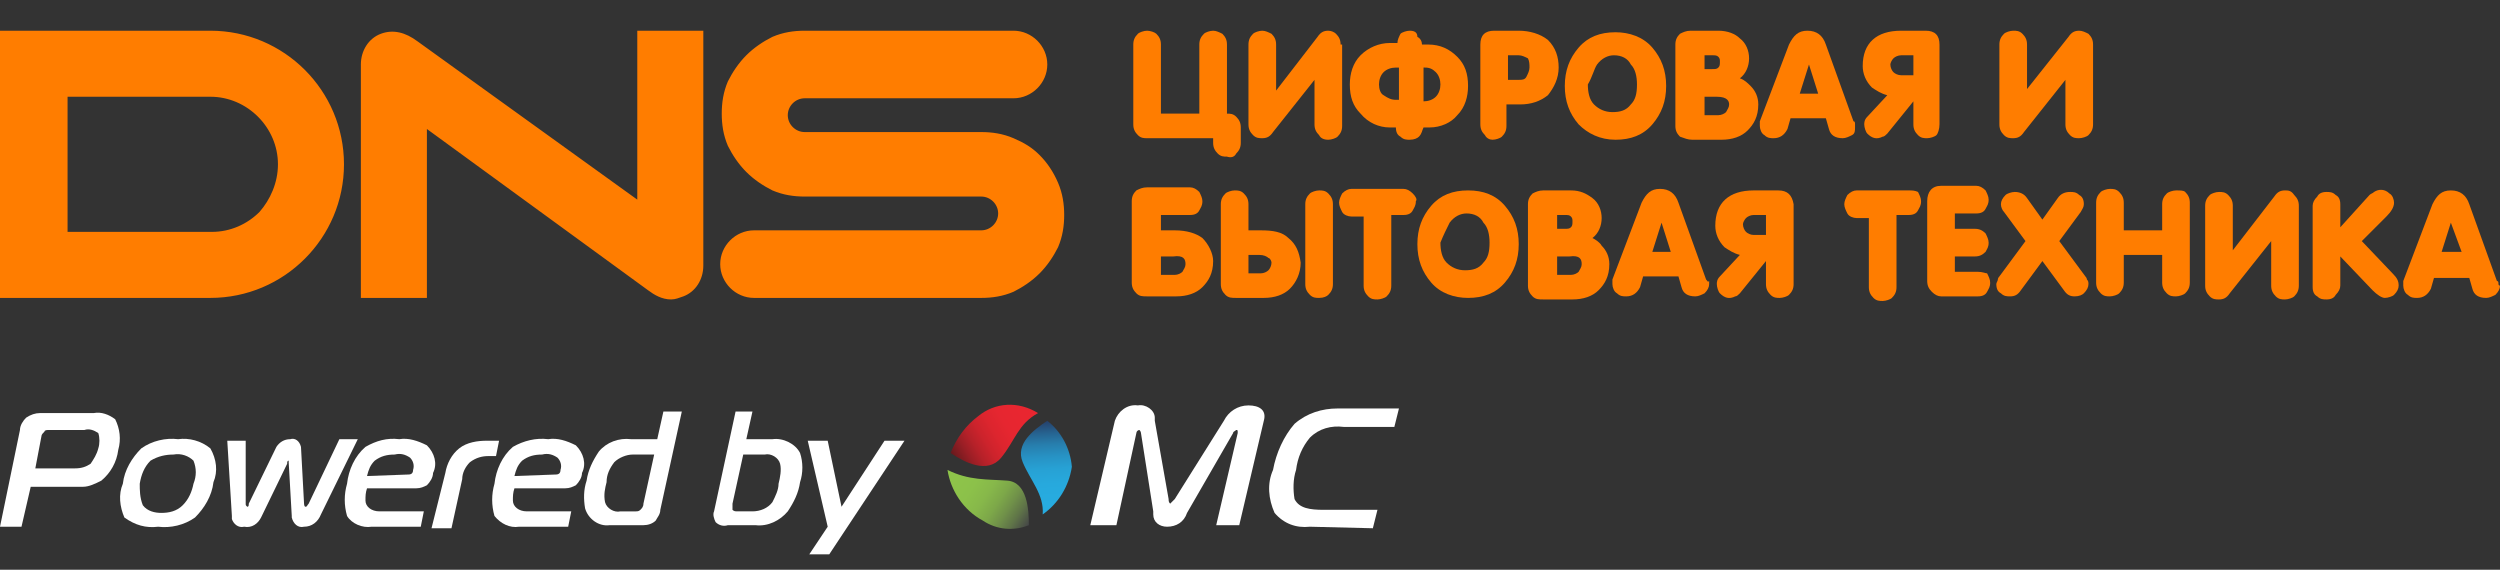 <?xml version="1.0" encoding="utf-8"?>
<!-- Generator: Adobe Illustrator 19.2.0, SVG Export Plug-In . SVG Version: 6.00 Build 0)  -->
<svg version="1.1" id="Layer_1" xmlns="http://www.w3.org/2000/svg" xmlns:xlink="http://www.w3.org/1999/xlink" x="0px" y="0px"
	 viewBox="0 0 162.8 37.1" style="enable-background:new 0 0 162.8 37.1;" xml:space="preserve">
<rect x="0" y="0" width="162.8" height="37.1" fill="#333333" stroke="none"/>
<style type="text/css">
	.st0{fill:#FFFFFF;}
	.st1{fill:url(#SVGID_1_);}
	.st2{fill:url(#SVGID_2_);}
	.st3{fill:url(#SVGID_3_);}
	.st4{fill:#FF7D00;}
</style>
<title>dns-powered</title>
<g id="Layer_1_1_">
	<path class="st0" d="M77.3,33.4c-0.2,0.6-0.7,0.9-1.3,0.9c-0.5,0-0.9-0.3-0.9-0.8c0-0.1,0-0.1,0-0.2l-0.8-5.1
		c0-0.1-0.1-0.2-0.1-0.2c-0.1,0-0.2,0.1-0.2,0.2l-1.3,6H71l1.6-6.8c0.2-0.6,0.8-1.1,1.5-1c0.5-0.1,1.1,0.3,1.1,0.8
		c0,0.1,0,0.1,0,0.2l0.9,5.1c0,0.1,0,0.2,0.1,0.3c0.1-0.1,0.2-0.2,0.3-0.3l3.2-5.1c0.3-0.6,0.9-1,1.6-1c0.7,0,1.2,0.3,1,1l-1.6,6.8
		h-1.5l1.4-6c0-0.2,0-0.2-0.1-0.2c-0.1,0.1-0.2,0.1-0.2,0.2L77.3,33.4z"/>
	<path class="st0" d="M85.3,34.3c-0.9,0.1-1.7-0.2-2.3-0.9c-0.4-0.9-0.5-1.9-0.1-2.8c0.2-1.1,0.7-2.2,1.4-3c0.8-0.7,1.8-1,2.8-1h4
		l-0.3,1.2h-3.3c-0.8-0.1-1.6,0.1-2.2,0.7c-0.5,0.6-0.8,1.3-0.9,2.1c-0.2,0.6-0.2,1.3-0.1,1.9c0.3,0.6,1,0.7,1.9,0.7h3.5l-0.3,1.2
		L85.3,34.3L85.3,34.3z"/>
	<g>
		
			<linearGradient id="SVGID_1_" gradientUnits="userSpaceOnUse" x1="131.444" y1="-36.33" x2="126.066" y2="-32.751" gradientTransform="matrix(1 0 0 -1 -64.37 -2.31)">
			<stop  offset="0" style="stop-color:#454747"/>
			<stop  offset="3.000000e-02" style="stop-color:#4B5147"/>
			<stop  offset="0.14" style="stop-color:#5F7448"/>
			<stop  offset="0.26" style="stop-color:#709149"/>
			<stop  offset="0.38" style="stop-color:#7DA849"/>
			<stop  offset="0.52" style="stop-color:#87B84A"/>
			<stop  offset="0.68" style="stop-color:#8CC14A"/>
			<stop  offset="0.89" style="stop-color:#8EC44A"/>
		</linearGradient>
		<path class="st1" d="M64,33.9c0.9,0.6,2,0.7,3,0.3c0-1-0.1-2.8-1.4-2.9s-2.5,0-3.9-0.7C61.9,31.9,62.7,33.2,64,33.9z"/>
		
			<linearGradient id="SVGID_2_" gradientUnits="userSpaceOnUse" x1="125.903" y1="-32.549" x2="131.723" y2="-29.049" gradientTransform="matrix(1 0 0 -1 -64.37 -2.31)">
			<stop  offset="0" style="stop-color:#331416"/>
			<stop  offset="5.000000e-02" style="stop-color:#4C161A"/>
			<stop  offset="0.14" style="stop-color:#751B1F"/>
			<stop  offset="0.24" style="stop-color:#991E25"/>
			<stop  offset="0.34" style="stop-color:#B62129"/>
			<stop  offset="0.45" style="stop-color:#CD232C"/>
			<stop  offset="0.57" style="stop-color:#DD252E"/>
			<stop  offset="0.7" style="stop-color:#E62630"/>
			<stop  offset="0.89" style="stop-color:#E92630"/>
		</linearGradient>
		<path class="st2" d="M63.7,27.1c-0.8,0.6-1.4,1.4-1.8,2.4c0.9,0.6,2.4,1.4,3.3,0.3s1.1-2.2,2.4-2.9C66.3,26.1,64.8,26.2,63.7,27.1
			z"/>
		
			<linearGradient id="SVGID_3_" gradientUnits="userSpaceOnUse" x1="132.324" y1="-29.27" x2="132.724" y2="-35.88" gradientTransform="matrix(1 0 0 -1 -64.37 -2.31)">
			<stop  offset="0" style="stop-color:#26244B"/>
			<stop  offset="8.000000e-02" style="stop-color:#26436D"/>
			<stop  offset="0.19" style="stop-color:#266390"/>
			<stop  offset="0.3" style="stop-color:#277EAD"/>
			<stop  offset="0.42" style="stop-color:#2792C4"/>
			<stop  offset="0.54" style="stop-color:#27A1D4"/>
			<stop  offset="0.69" style="stop-color:#27A9DD"/>
			<stop  offset="0.89" style="stop-color:#27ACE0"/>
		</linearGradient>
		<path class="st3" d="M69.8,30.4c-0.1-1.2-0.7-2.3-1.6-3c-0.9,0.6-2.1,1.5-1.6,2.7s1.4,2.1,1.3,3.4C68.9,32.8,69.6,31.7,69.8,30.4z
			"/>
	</g>
	<path class="st0" d="M0,34.3l1.3-6.3c0-0.3,0.2-0.6,0.4-0.8c0.3-0.2,0.6-0.3,0.9-0.3h3.5c0.5-0.1,1,0.1,1.4,0.4
		c0.3,0.6,0.4,1.3,0.2,2c-0.1,0.8-0.5,1.5-1.1,2c-0.4,0.2-0.8,0.4-1.2,0.4H2l-0.6,2.6C1.4,34.3,0,34.3,0,34.3z M4.9,30.5
		c0.4,0,0.7-0.1,1-0.3c0.2-0.3,0.4-0.6,0.5-1c0.1-0.3,0.1-0.7,0-1C6.1,28,5.8,27.9,5.5,28H3.2c-0.1,0-0.3,0-0.3,0.1
		c-0.1,0.1-0.2,0.2-0.2,0.3l-0.4,2.1L4.9,30.5L4.9,30.5z"/>
	<path class="st0" d="M13.7,29.2c0.4,0.7,0.5,1.5,0.2,2.2c-0.1,0.9-0.6,1.7-1.2,2.3c-0.7,0.5-1.6,0.7-2.4,0.6
		c-0.8,0.1-1.5-0.1-2.2-0.6C7.8,33,7.7,32.2,8,31.5c0.1-0.9,0.6-1.7,1.2-2.3c0.7-0.5,1.6-0.7,2.4-0.6C12.3,28.5,13.1,28.7,13.7,29.2
		z M9.3,32.9c0.3,0.4,0.8,0.5,1.2,0.5c0.5,0,1-0.1,1.4-0.5c0.4-0.4,0.6-0.9,0.7-1.4c0.2-0.5,0.2-1,0-1.5c-0.3-0.3-0.8-0.5-1.3-0.4
		c-0.5,0-1,0.1-1.5,0.4c-0.4,0.4-0.6,0.9-0.7,1.5C9.1,31.9,9.1,32.4,9.3,32.9z"/>
	<path class="st0" d="M16,32.8c0,0.1,0,0.1,0.1,0.2c0.1,0,0.1-0.1,0.1-0.2l1.8-3.7c0.2-0.3,0.5-0.5,0.9-0.5c0.3-0.1,0.6,0.1,0.7,0.5
		c0,0,0,0,0,0l0.2,3.7c0,0,0,0.2,0.1,0.2c0.1,0,0.1-0.1,0.2-0.2l2-4.2h1.2l-2.4,4.9c-0.2,0.5-0.6,0.8-1.1,0.8
		c-0.4,0.1-0.7-0.2-0.8-0.6c0,0,0,0,0-0.1l-0.2-3.5V30c-0.1,0-0.1,0.1-0.1,0.2l-1.7,3.5c-0.2,0.4-0.6,0.7-1.1,0.6
		c-0.4,0.1-0.7-0.2-0.8-0.5c0-0.1,0-0.2,0-0.2l-0.3-4.9h1.2L16,32.8z"/>
	<path class="st0" d="M24.2,34.3c-0.6,0.1-1.3-0.2-1.6-0.7c-0.2-0.7-0.2-1.4,0-2.1c0.1-0.9,0.5-1.8,1.2-2.4c0.7-0.4,1.4-0.6,2.2-0.5
		c0.6-0.1,1.2,0.1,1.8,0.4c0.5,0.5,0.7,1.2,0.4,1.8c0,0.3-0.2,0.6-0.4,0.8c-0.2,0.1-0.4,0.2-0.7,0.2h-3.2c-0.1,0.3-0.1,0.5-0.1,0.8
		c0,0.4,0.4,0.7,0.9,0.7c0,0,0.1,0,0.1,0h2.8l-0.2,1L24.2,34.3L24.2,34.3z M26.6,30.9c0.2,0,0.3-0.1,0.3-0.3c0.1-0.3,0-0.6-0.2-0.8
		c-0.3-0.2-0.6-0.3-1-0.2c-0.5,0-0.9,0.1-1.3,0.4c-0.3,0.3-0.4,0.6-0.5,1L26.6,30.9L26.6,30.9z"/>
	<path class="st0" d="M29,30.8c0.1-0.6,0.4-1.2,0.9-1.6c0.5-0.4,1.2-0.5,1.8-0.5h0.8l-0.2,1h-0.5c-0.4,0-0.8,0.1-1.2,0.4
		c-0.3,0.3-0.5,0.7-0.5,1.1l-0.7,3.2h-1.3L29,30.8z"/>
	<path class="st0" d="M33.8,34.3c-0.6,0.1-1.2-0.2-1.6-0.7c-0.2-0.7-0.2-1.4,0-2.1c0.1-0.9,0.5-1.8,1.2-2.4c0.7-0.4,1.5-0.6,2.3-0.5
		c0.6-0.1,1.2,0.1,1.8,0.4c0.5,0.5,0.7,1.2,0.4,1.8c0,0.3-0.2,0.6-0.4,0.8c-0.2,0.1-0.4,0.2-0.7,0.2h-3.3c-0.1,0.3-0.1,0.5-0.1,0.8
		c0,0.4,0.4,0.7,0.9,0.7c0,0,0.1,0,0.1,0h2.8l-0.2,1L33.8,34.3L33.8,34.3z M36.2,30.9c0.2,0,0.3-0.1,0.3-0.3c0.1-0.3,0-0.6-0.2-0.8
		c-0.3-0.2-0.6-0.3-1-0.2c-0.5,0-0.9,0.1-1.3,0.4c-0.3,0.3-0.4,0.6-0.5,1L36.2,30.9L36.2,30.9z"/>
	<path class="st0" d="M44.4,26.8l-1.4,6.4c0,0.3-0.2,0.5-0.3,0.7c-0.2,0.2-0.5,0.3-0.8,0.3h-2.2c-0.7,0.1-1.4-0.4-1.6-1.1
		c-0.1-0.6-0.1-1.2,0.1-1.8c0.1-0.7,0.4-1.3,0.8-1.9c0.5-0.6,1.3-0.9,2.1-0.8h1.7l0.4-1.8L44.4,26.8L44.4,26.8z M41.2,29.6
		c-0.4,0-0.9,0.2-1.2,0.5c-0.3,0.4-0.5,0.8-0.5,1.3c-0.1,0.4-0.2,0.8-0.1,1.3c0.1,0.4,0.6,0.7,1,0.6h1c0.1,0,0.2,0,0.3-0.1
		c0.1-0.1,0.2-0.2,0.2-0.4l0.7-3.2L41.2,29.6L41.2,29.6z"/>
	<path class="st0" d="M49,26.8l-0.4,1.8h1.7c0.7-0.1,1.5,0.3,1.8,0.9c0.2,0.6,0.2,1.3,0,1.9c-0.1,0.7-0.4,1.3-0.8,1.9
		c-0.5,0.6-1.3,1-2.1,0.9h-1.8c-0.3,0.1-0.6,0-0.8-0.2c-0.1-0.2-0.2-0.5-0.1-0.7l1.4-6.5L49,26.8L49,26.8z M47.7,32.8
		c0,0.1,0,0.3,0,0.4c0.1,0.1,0.2,0.1,0.3,0.1H49c0.5,0,1-0.2,1.3-0.6c0.2-0.4,0.4-0.8,0.4-1.2c0.1-0.4,0.2-0.9,0.1-1.3
		c-0.1-0.4-0.6-0.7-1-0.6h-1.4L47.7,32.8z"/>
	<path class="st0" d="M54,36.1h-1.3l1.2-1.8l-1.3-5.6h1.3l0.9,4.3l2.8-4.3h1.3L54,36.1z"/>
</g>
<g>
	<path class="st4" d="M41.5,2h4.3v15.3c0,0.9-0.5,1.7-1.3,2c-0.3,0.1-0.5,0.2-0.8,0.2c-0.6,0-1.1-0.3-1.5-0.6L27.8,8.4v11h-4.3V4.2
		c0-0.9,0.5-1.7,1.3-2c0.8-0.3,1.6-0.1,2.4,0.5L41.5,13V2z M67.7,10.1C67.2,9.6,66.7,9.3,66,9c-0.7-0.3-1.4-0.4-2.1-0.4H52.4
		c-0.6,0-1.1-0.5-1.1-1.1s0.5-1.1,1.1-1.1H66c1.2,0,2.2-1,2.2-2.2S67.2,2,66,2H52.4c-0.7,0-1.4,0.1-2.1,0.4
		c-0.6,0.3-1.2,0.7-1.7,1.2c-0.5,0.5-0.9,1.1-1.2,1.7c-0.3,0.7-0.4,1.4-0.4,2.1s0.1,1.4,0.4,2.1c0.3,0.6,0.7,1.2,1.2,1.7
		c0.5,0.5,1.1,0.9,1.7,1.2c0.7,0.3,1.4,0.4,2.1,0.4h11.5v0c0.6,0,1.1,0.5,1.1,1.1c0,0.6-0.5,1.1-1.1,1.1H49.1c-1.2,0-2.2,1-2.2,2.2
		s1,2.2,2.2,2.2h14.8c0.7,0,1.4-0.1,2.1-0.4c0.6-0.3,1.2-0.7,1.7-1.2c0.5-0.5,0.9-1.1,1.2-1.7c0.3-0.7,0.4-1.4,0.4-2.1
		c0-0.7-0.1-1.4-0.4-2.1C68.6,11.2,68.2,10.6,67.7,10.1z M22.4,10.7c0,4.8-3.9,8.7-8.7,8.7H3.6h-2H0v-8.7V2h13.7
		C18.5,2,22.4,5.9,22.4,10.7z M18.1,10.7c0-1.2-0.5-2.3-1.3-3.1c-0.8-0.8-1.9-1.3-3.1-1.3H4.4v4.4v4.4h9.4c1.2,0,2.3-0.5,3.1-1.3
		C17.6,13,18.1,11.9,18.1,10.7z"/>
	<g>
		<g>
			<path class="st4" d="M78.3,15.5c-0.4-0.3-1-0.5-1.8-0.5h-0.9v-1h1.9c0.3,0,0.5-0.1,0.6-0.3c0.1-0.2,0.2-0.3,0.2-0.6
				c0-0.2-0.1-0.4-0.2-0.6c-0.2-0.2-0.4-0.3-0.6-0.3h-2.8c-0.3,0-0.5,0.1-0.7,0.2c-0.2,0.2-0.3,0.4-0.3,0.7v5.3
				c0,0.3,0.1,0.5,0.3,0.7c0.2,0.2,0.4,0.2,0.7,0.2h1.9c0.7,0,1.3-0.2,1.7-0.6c0.4-0.4,0.7-0.9,0.7-1.7C79,16.5,78.7,15.9,78.3,15.5
				z M77.2,17.2c0,0.2-0.1,0.3-0.2,0.5c-0.1,0.1-0.3,0.2-0.5,0.2h-0.9v-1.2h0.8C77.1,16.6,77.2,16.9,77.2,17.2z"/>
			<path class="st4" d="M85.9,12.4c-0.2,0-0.5,0.1-0.6,0.2C85.1,12.8,85,13,85,13.3v5.2c0,0.3,0.1,0.5,0.3,0.7
				c0.2,0.2,0.4,0.2,0.6,0.2c0.3,0,0.5-0.1,0.6-0.2c0.2-0.2,0.3-0.4,0.3-0.7v-5.2c0-0.3-0.1-0.5-0.3-0.7
				C86.3,12.4,86.1,12.4,85.9,12.4z"/>
			<path class="st4" d="M83.9,15.5c-0.4-0.4-1-0.5-1.8-0.5h-0.8v-1.7c0-0.3-0.1-0.5-0.3-0.7c-0.2-0.2-0.4-0.2-0.6-0.2
				s-0.5,0.1-0.6,0.2c-0.2,0.2-0.3,0.4-0.3,0.7v5.2c0,0.3,0.1,0.5,0.3,0.7c0.2,0.2,0.4,0.2,0.7,0.2h1.8c0.7,0,1.3-0.2,1.7-0.6
				c0.4-0.4,0.7-1,0.7-1.7C84.6,16.4,84.4,15.9,83.9,15.5z M82.8,17.1c0,0.2-0.1,0.4-0.2,0.5c-0.1,0.1-0.3,0.2-0.5,0.2h-0.8v-1.2H82
				c0.3,0,0.5,0.1,0.6,0.2C82.7,16.8,82.8,17,82.8,17.1z"/>
			<path class="st4" d="M92,12.6c-0.2-0.2-0.4-0.3-0.6-0.3H88c-0.2,0-0.4,0.1-0.6,0.3c-0.1,0.2-0.2,0.4-0.2,0.6
				c0,0.2,0.1,0.4,0.2,0.6c0.1,0.2,0.4,0.3,0.6,0.3h0.8v4.5c0,0.3,0.1,0.5,0.3,0.7c0.2,0.2,0.4,0.2,0.6,0.2s0.5-0.1,0.6-0.2
				c0.2-0.2,0.3-0.4,0.3-0.7V14h0.8c0.3,0,0.5-0.1,0.6-0.3c0.1-0.2,0.2-0.3,0.2-0.6C92.3,13,92.2,12.8,92,12.6z"/>
			<path class="st4" d="M95.6,12.4c-1,0-1.8,0.3-2.4,1c-0.6,0.7-0.9,1.5-0.9,2.5c0,1,0.3,1.8,0.9,2.5c0.6,0.7,1.5,1,2.4,1
				c1,0,1.8-0.3,2.4-1c0.6-0.7,0.9-1.5,0.9-2.5c0-1-0.3-1.8-0.9-2.5C97.4,12.7,96.6,12.4,95.6,12.4z M94.4,14.5
				c0.3-0.4,0.7-0.6,1.1-0.6c0.5,0,0.9,0.2,1.1,0.6c0.3,0.3,0.4,0.8,0.4,1.3c0,0.6-0.1,1-0.4,1.3c-0.3,0.4-0.7,0.5-1.2,0.5
				c-0.5,0-0.9-0.2-1.2-0.5c-0.3-0.3-0.4-0.8-0.4-1.3C94,15.3,94.2,14.9,94.4,14.5z"/>
			<path class="st4" d="M103.7,15.5c0.4-0.3,0.6-0.8,0.6-1.3c0-0.5-0.2-1-0.6-1.3c-0.4-0.3-0.8-0.5-1.4-0.5h-1.8
				c-0.3,0-0.5,0.1-0.7,0.2c-0.2,0.2-0.3,0.4-0.3,0.7v5.3c0,0.3,0.1,0.5,0.3,0.7c0.2,0.2,0.4,0.2,0.7,0.2h1.9c0.7,0,1.3-0.2,1.7-0.6
				c0.4-0.4,0.7-0.9,0.7-1.7c0-0.5-0.2-0.9-0.5-1.2C104.2,15.8,103.9,15.6,103.7,15.5z M103,17.2c0,0.2-0.1,0.3-0.2,0.5
				c-0.1,0.1-0.3,0.2-0.5,0.2h-0.9v-1.2h0.8C102.9,16.6,103,16.9,103,17.2z M101.4,15v-1h0.5c0.2,0,0.3,0,0.4,0.1
				c0.1,0.1,0.1,0.2,0.1,0.3c0,0.2,0,0.3-0.1,0.4c-0.1,0.1-0.2,0.1-0.4,0.1H101.4z"/>
			<path class="st4" d="M111.1,18.2l-1.8-5c-0.2-0.6-0.6-0.9-1.2-0.9c-0.6,0-0.9,0.3-1.2,0.9l-1.9,5l0,0.1c0,0.1,0,0.2,0,0.2
				c0,0.2,0.1,0.5,0.3,0.6c0.2,0.2,0.4,0.2,0.6,0.2c0.4,0,0.7-0.2,0.9-0.6l0.2-0.7h2.3l0.2,0.7c0.1,0.4,0.4,0.6,0.9,0.6
				c0.2,0,0.4-0.1,0.6-0.2c0.2-0.2,0.3-0.4,0.3-0.6c0,0,0-0.1,0-0.2C111.2,18.4,111.2,18.3,111.1,18.2z M108.8,16.4h-1.2l0.6-1.9
				L108.8,16.4z"/>
			<path class="st4" d="M115.8,12.4h-1.6c-1.6,0-2.5,0.8-2.5,2.3c0,0.5,0.2,1,0.6,1.4c0.3,0.2,0.6,0.4,1,0.5l-1.3,1.4
				c-0.2,0.2-0.2,0.4-0.2,0.5c0,0.2,0.1,0.5,0.2,0.6c0.3,0.3,0.6,0.4,1,0.2c0.1,0,0.2-0.1,0.3-0.2l1.7-2.1v1.5
				c0,0.3,0.1,0.5,0.3,0.7c0.2,0.2,0.4,0.2,0.6,0.2c0.2,0,0.5-0.1,0.6-0.2c0.2-0.2,0.3-0.4,0.3-0.7v-5.2
				C116.7,12.7,116.4,12.4,115.8,12.4z M113.7,14.2c0.1-0.1,0.3-0.2,0.5-0.2h0.8v1.3h-0.8c-0.2,0-0.4-0.1-0.5-0.2
				c-0.1-0.1-0.2-0.3-0.2-0.5C113.5,14.5,113.6,14.3,113.7,14.2z"/>
			<path class="st4" d="M124.3,12.4h-3.4c-0.2,0-0.4,0.1-0.6,0.3c-0.1,0.2-0.2,0.4-0.2,0.6c0,0.2,0.1,0.4,0.2,0.6
				c0.1,0.2,0.4,0.3,0.6,0.3h0.8v4.5c0,0.3,0.1,0.5,0.3,0.7c0.2,0.2,0.4,0.2,0.6,0.2c0.2,0,0.5-0.1,0.6-0.2c0.2-0.2,0.3-0.4,0.3-0.7
				V14h0.8c0.3,0,0.5-0.1,0.6-0.3c0.1-0.2,0.2-0.3,0.2-0.6c0-0.2-0.1-0.4-0.2-0.6C124.7,12.4,124.5,12.4,124.3,12.4z"/>
			<path class="st4" d="M128.8,17.7h-1.5v-1h1.3c0.3,0,0.5-0.1,0.7-0.3c0.1-0.2,0.2-0.3,0.2-0.6c0-0.2-0.1-0.4-0.2-0.6
				c-0.2-0.2-0.4-0.3-0.7-0.3h-1.3v-1h1.4c0.3,0,0.5-0.1,0.6-0.3c0.1-0.2,0.2-0.3,0.2-0.6c0-0.2-0.1-0.4-0.2-0.6
				c-0.2-0.2-0.4-0.3-0.6-0.3h-2.3c-0.6,0-0.9,0.4-0.9,1v5.2c0,0.3,0.1,0.5,0.3,0.7c0.2,0.2,0.4,0.3,0.6,0.3h2.4
				c0.3,0,0.5-0.1,0.6-0.3c0.1-0.2,0.2-0.3,0.2-0.6c0-0.2-0.1-0.4-0.2-0.6C129.3,17.8,129.1,17.7,128.8,17.7z"/>
			<path class="st4" d="M135.8,18l-1.7-2.3l1.4-1.9c0.1-0.2,0.2-0.3,0.2-0.5c0-0.3-0.1-0.5-0.3-0.6c-0.2-0.2-0.4-0.2-0.6-0.2
				c-0.3,0-0.6,0.1-0.8,0.4l-1,1.4l-1-1.4c-0.2-0.3-0.5-0.4-0.8-0.4c-0.2,0-0.5,0.1-0.6,0.2c-0.2,0.2-0.3,0.4-0.3,0.6
				c0,0.2,0.1,0.4,0.2,0.5l1.4,1.9l-1.7,2.3c-0.1,0.1-0.1,0.2-0.1,0.2c0,0.1-0.1,0.2-0.1,0.3c0,0.3,0.1,0.5,0.3,0.6
				c0.2,0.2,0.4,0.2,0.6,0.2c0.3,0,0.5-0.1,0.7-0.4l1.4-1.9l1.4,1.9c0.2,0.3,0.4,0.4,0.7,0.4c0.3,0,0.5-0.1,0.6-0.2
				c0.2-0.2,0.3-0.4,0.3-0.6c0-0.1,0-0.2-0.1-0.3C135.9,18.2,135.9,18.1,135.8,18z"/>
			<path class="st4" d="M141.7,12.4c-0.2,0-0.5,0.1-0.6,0.2c-0.2,0.2-0.3,0.4-0.3,0.7V15h-2.5v-1.8c0-0.3-0.1-0.5-0.3-0.7
				c-0.2-0.2-0.4-0.2-0.6-0.2s-0.5,0.1-0.6,0.2c-0.2,0.2-0.3,0.4-0.3,0.7v5.2c0,0.3,0.1,0.5,0.3,0.7c0.2,0.2,0.4,0.2,0.6,0.2
				s0.5-0.1,0.6-0.2c0.2-0.2,0.3-0.4,0.3-0.7v-1.8h2.5v1.8c0,0.3,0.1,0.5,0.3,0.7c0.2,0.2,0.4,0.2,0.6,0.2s0.5-0.1,0.6-0.2
				c0.2-0.2,0.3-0.4,0.3-0.7v-5.2c0-0.3-0.1-0.5-0.3-0.7C142.2,12.4,142,12.4,141.7,12.4z"/>
			<path class="st4" d="M148.8,12.4c-0.3,0-0.5,0.1-0.7,0.4l-2.7,3.5v-2.9c0-0.3-0.1-0.5-0.3-0.7c-0.2-0.2-0.4-0.2-0.6-0.2
				s-0.5,0.1-0.6,0.2c-0.2,0.2-0.3,0.4-0.3,0.7v5.2c0,0.3,0.1,0.5,0.3,0.7c0.2,0.2,0.4,0.2,0.6,0.2c0.3,0,0.5-0.1,0.7-0.4l2.7-3.4
				v2.9c0,0.3,0.1,0.5,0.3,0.7c0.2,0.2,0.4,0.2,0.6,0.2c0.2,0,0.5-0.1,0.6-0.2c0.2-0.2,0.3-0.4,0.3-0.7v-5.2c0-0.3-0.1-0.5-0.3-0.7
				C149.2,12.4,149,12.4,148.8,12.4z"/>
			<path class="st4" d="M153.8,15.7l1.6-1.6c0.3-0.3,0.5-0.6,0.5-0.9c0-0.2-0.1-0.5-0.3-0.6c-0.3-0.3-0.7-0.3-1-0.1
				c-0.1,0.1-0.2,0.1-0.3,0.2l-1.9,2.1v-1.5c0-0.3-0.1-0.5-0.3-0.6c-0.2-0.2-0.4-0.2-0.6-0.2c-0.3,0-0.5,0.1-0.6,0.3
				c-0.2,0.2-0.3,0.4-0.3,0.6v5.3c0,0.3,0.1,0.5,0.3,0.6c0.2,0.2,0.4,0.2,0.6,0.2c0.3,0,0.5-0.1,0.6-0.3c0.2-0.2,0.3-0.4,0.3-0.6
				v-1.9l2.1,2.2c0.3,0.3,0.6,0.5,0.8,0.5c0.2,0,0.5-0.1,0.6-0.2c0.2-0.2,0.3-0.4,0.3-0.6c0-0.3-0.1-0.5-0.4-0.8L153.8,15.7z"/>
			<path class="st4" d="M162.7,18.5c0-0.1,0-0.2-0.1-0.2l-1.8-5c-0.2-0.6-0.6-0.9-1.2-0.9c-0.6,0-0.9,0.3-1.2,0.9l-1.9,5l0,0.1
				c0,0.1,0,0.2,0,0.2c0,0.2,0.1,0.5,0.3,0.6c0.2,0.2,0.4,0.2,0.6,0.2c0.4,0,0.7-0.2,0.9-0.6l0.2-0.7h2.3l0.2,0.7
				c0.1,0.4,0.4,0.6,0.9,0.6c0.2,0,0.4-0.1,0.6-0.2c0.2-0.2,0.3-0.4,0.3-0.6C162.7,18.6,162.7,18.5,162.7,18.5z M160.3,16.4H159
				l0.6-1.9L160.3,16.4z"/>
		</g>
		<g>
			<path class="st4" d="M87.3,2.9c0-0.3-0.1-0.5-0.3-0.7C86.9,2.1,86.7,2,86.5,2c-0.3,0-0.5,0.1-0.7,0.4l-2.7,3.5V2.9
				c0-0.3-0.1-0.5-0.3-0.7C82.6,2.1,82.4,2,82.2,2c-0.2,0-0.5,0.1-0.6,0.2c-0.2,0.2-0.3,0.4-0.3,0.7v5.2c0,0.3,0.1,0.5,0.3,0.7
				c0.2,0.2,0.4,0.2,0.6,0.2c0.3,0,0.5-0.1,0.7-0.4l2.7-3.4v2.9c0,0.3,0.1,0.5,0.3,0.7C86,9,86.2,9.1,86.5,9.1
				c0.2,0,0.5-0.1,0.6-0.2c0.2-0.2,0.3-0.4,0.3-0.7V2.9z"/>
			<path class="st4" d="M90.5,8.3c0.1,0,0.2,0,0.3,0c0,0,0.1,0,0.1,0c0,0.3,0.1,0.5,0.3,0.6c0.2,0.2,0.4,0.2,0.6,0.2
				c0.3,0,0.5-0.1,0.6-0.2c0.2-0.2,0.2-0.4,0.3-0.6c0,0,0.1,0,0.1,0c0.1,0,0.3,0,0.3,0c0.7,0,1.4-0.3,1.8-0.8
				c0.5-0.5,0.7-1.2,0.7-1.9c0-0.8-0.2-1.4-0.7-1.9c-0.5-0.5-1.1-0.8-1.9-0.8c-0.1,0-0.2,0-0.3,0c0,0-0.1,0-0.1,0
				c0-0.2-0.1-0.4-0.3-0.5C92.3,2.1,92.1,2,91.8,2c-0.2,0-0.5,0.1-0.6,0.2C91.1,2.4,91,2.6,91,2.8c0,0-0.1,0-0.1,0
				c-0.2,0-0.3,0-0.4,0c-0.7,0-1.4,0.3-1.9,0.8c-0.5,0.5-0.7,1.2-0.7,1.9c0,0.8,0.2,1.4,0.7,1.9C89.1,8,89.8,8.3,90.5,8.3z
				 M89.8,5.5c0-0.3,0.1-0.6,0.3-0.8c0.2-0.2,0.5-0.3,0.8-0.3c0,0,0.1,0,0.2,0l0,2.1c-0.1,0-0.1,0-0.2,0c-0.3,0-0.5-0.1-0.8-0.3
				C89.9,6.1,89.8,5.8,89.8,5.5z M92.7,6.6V4.4l0,0c0.1,0,0.1,0,0.1,0c0.3,0,0.5,0.1,0.7,0.3c0.2,0.2,0.3,0.5,0.3,0.8
				c0,0.3-0.1,0.6-0.3,0.8c-0.2,0.2-0.5,0.3-0.8,0.3C92.8,6.6,92.8,6.6,92.7,6.6L92.7,6.6z"/>
			<path class="st4" d="M101.5,4.4c0-0.7-0.2-1.3-0.7-1.8C100.3,2.2,99.6,2,98.9,2h-1.6c-0.6,0-0.9,0.3-0.9,0.9v5.2
				c0,0.3,0.1,0.5,0.3,0.7C96.8,9,97,9.1,97.2,9.1s0.5-0.1,0.6-0.2c0.2-0.2,0.3-0.4,0.3-0.7V6.8H99c0.7,0,1.3-0.2,1.8-0.6
				C101.2,5.7,101.5,5.1,101.5,4.4z M99.6,4.4c0,0.2-0.1,0.4-0.2,0.6c-0.1,0.2-0.3,0.2-0.5,0.2h-0.7V3.6h0.7c0.2,0,0.4,0.1,0.6,0.2
				C99.6,4,99.6,4.2,99.6,4.4z"/>
			<path class="st4" d="M105.2,9.1c1,0,1.8-0.3,2.4-1c0.6-0.7,0.9-1.5,0.9-2.5c0-1-0.3-1.8-0.9-2.5c-0.6-0.7-1.5-1-2.4-1
				c-1,0-1.8,0.3-2.4,1c-0.6,0.7-0.9,1.5-0.9,2.5c0,1,0.3,1.8,0.9,2.5C103.4,8.7,104.2,9.1,105.2,9.1z M104,4.2
				c0.3-0.4,0.7-0.6,1.1-0.6c0.5,0,0.9,0.2,1.1,0.6c0.3,0.3,0.4,0.8,0.4,1.3c0,0.6-0.1,1-0.4,1.3c-0.3,0.4-0.7,0.5-1.2,0.5
				c-0.5,0-0.9-0.2-1.2-0.5c-0.3-0.3-0.4-0.8-0.4-1.3C103.7,5,103.8,4.5,104,4.2z"/>
			<path class="st4" d="M110.2,9.1h1.9c0.7,0,1.3-0.2,1.7-0.6c0.4-0.4,0.7-0.9,0.7-1.7c0-0.5-0.2-0.9-0.5-1.2
				c-0.2-0.2-0.4-0.4-0.7-0.5c0.4-0.3,0.6-0.8,0.6-1.3c0-0.5-0.2-1-0.6-1.3C113,2.2,112.5,2,111.9,2h-1.8c-0.3,0-0.5,0.1-0.7,0.2
				c-0.2,0.2-0.3,0.4-0.3,0.7v5.3c0,0.3,0.1,0.5,0.3,0.7C109.7,9,109.9,9.1,110.2,9.1z M111,7.4V6.3h0.8c0.7,0,0.8,0.3,0.8,0.5
				c0,0.2-0.1,0.3-0.2,0.5c-0.1,0.1-0.3,0.2-0.5,0.2H111z M111,4.6v-1h0.5c0.2,0,0.3,0,0.4,0.1c0.1,0.1,0.1,0.2,0.1,0.3
				c0,0.2,0,0.3-0.1,0.4c-0.1,0.1-0.2,0.1-0.4,0.1H111z"/>
			<path class="st4" d="M120.8,8.3c0,0,0-0.1,0-0.2c0-0.1,0-0.2-0.1-0.2l-1.8-5c-0.2-0.6-0.6-0.9-1.2-0.9c-0.6,0-0.9,0.3-1.2,0.9
				l-1.9,5l0,0.1c0,0.1,0,0.2,0,0.2c0,0.2,0.1,0.5,0.3,0.6c0.2,0.2,0.4,0.2,0.6,0.2c0.4,0,0.7-0.2,0.9-0.6l0.2-0.7h2.3l0.2,0.7
				c0.1,0.4,0.4,0.6,0.9,0.6c0.2,0,0.4-0.1,0.6-0.2C120.8,8.7,120.8,8.5,120.8,8.3z M118.4,6.1h-1.2l0.6-1.9L118.4,6.1z"/>
			<path class="st4" d="M126.3,8.1V2.9c0-0.6-0.3-0.9-0.9-0.9h-1.6c-1.6,0-2.5,0.8-2.5,2.3c0,0.5,0.2,1,0.6,1.4
				c0.3,0.2,0.6,0.4,1,0.5l-1.3,1.4c-0.2,0.2-0.2,0.4-0.2,0.5c0,0.2,0.1,0.5,0.2,0.6c0.3,0.3,0.6,0.4,1,0.2c0.1,0,0.2-0.1,0.3-0.2
				l1.7-2.1v1.5c0,0.3,0.1,0.5,0.3,0.7c0.2,0.2,0.4,0.2,0.6,0.2c0.2,0,0.5-0.1,0.6-0.2C126.2,8.7,126.3,8.4,126.3,8.1z M123.3,3.8
				c0.1-0.1,0.3-0.2,0.5-0.2h0.8v1.3h-0.8c-0.2,0-0.4-0.1-0.5-0.2c-0.1-0.1-0.2-0.3-0.2-0.5C123.1,4.1,123.2,3.9,123.3,3.8z"/>
			<path class="st4" d="M135.4,2c-0.3,0-0.5,0.1-0.7,0.4L132,5.8V2.9c0-0.3-0.1-0.5-0.3-0.7c-0.2-0.2-0.4-0.2-0.6-0.2
				s-0.5,0.1-0.6,0.2c-0.2,0.2-0.3,0.4-0.3,0.7v5.2c0,0.3,0.1,0.5,0.3,0.7c0.2,0.2,0.4,0.2,0.6,0.2c0.3,0,0.5-0.1,0.7-0.4l2.7-3.4
				v2.9c0,0.3,0.1,0.5,0.3,0.7c0.2,0.2,0.4,0.2,0.6,0.2s0.5-0.1,0.6-0.2c0.2-0.2,0.3-0.4,0.3-0.7V2.9c0-0.3-0.1-0.5-0.3-0.7
				C135.8,2.1,135.6,2,135.4,2z"/>
			<path class="st4" d="M80.5,10c0.2-0.2,0.3-0.4,0.3-0.7v-1c0-0.3-0.1-0.5-0.3-0.7c-0.2-0.2-0.4-0.2-0.6-0.2h0V2.9
				c0-0.3-0.1-0.5-0.3-0.7C79.4,2.1,79.2,2,79,2c-0.2,0-0.5,0.1-0.6,0.2c-0.2,0.2-0.3,0.4-0.3,0.7v4.5h-2.5V2.9
				c0-0.3-0.1-0.5-0.3-0.7C75.2,2.1,74.9,2,74.7,2c-0.2,0-0.5,0.1-0.6,0.2c-0.2,0.2-0.3,0.4-0.3,0.7v5.2c0,0.3,0.1,0.5,0.3,0.7
				c0.2,0.2,0.4,0.2,0.6,0.2H79v0.3c0,0.3,0.1,0.5,0.3,0.7c0.2,0.2,0.4,0.2,0.6,0.2C80.2,10.3,80.4,10.2,80.5,10z"/>
		</g>
	</g>
</g>
</svg>
